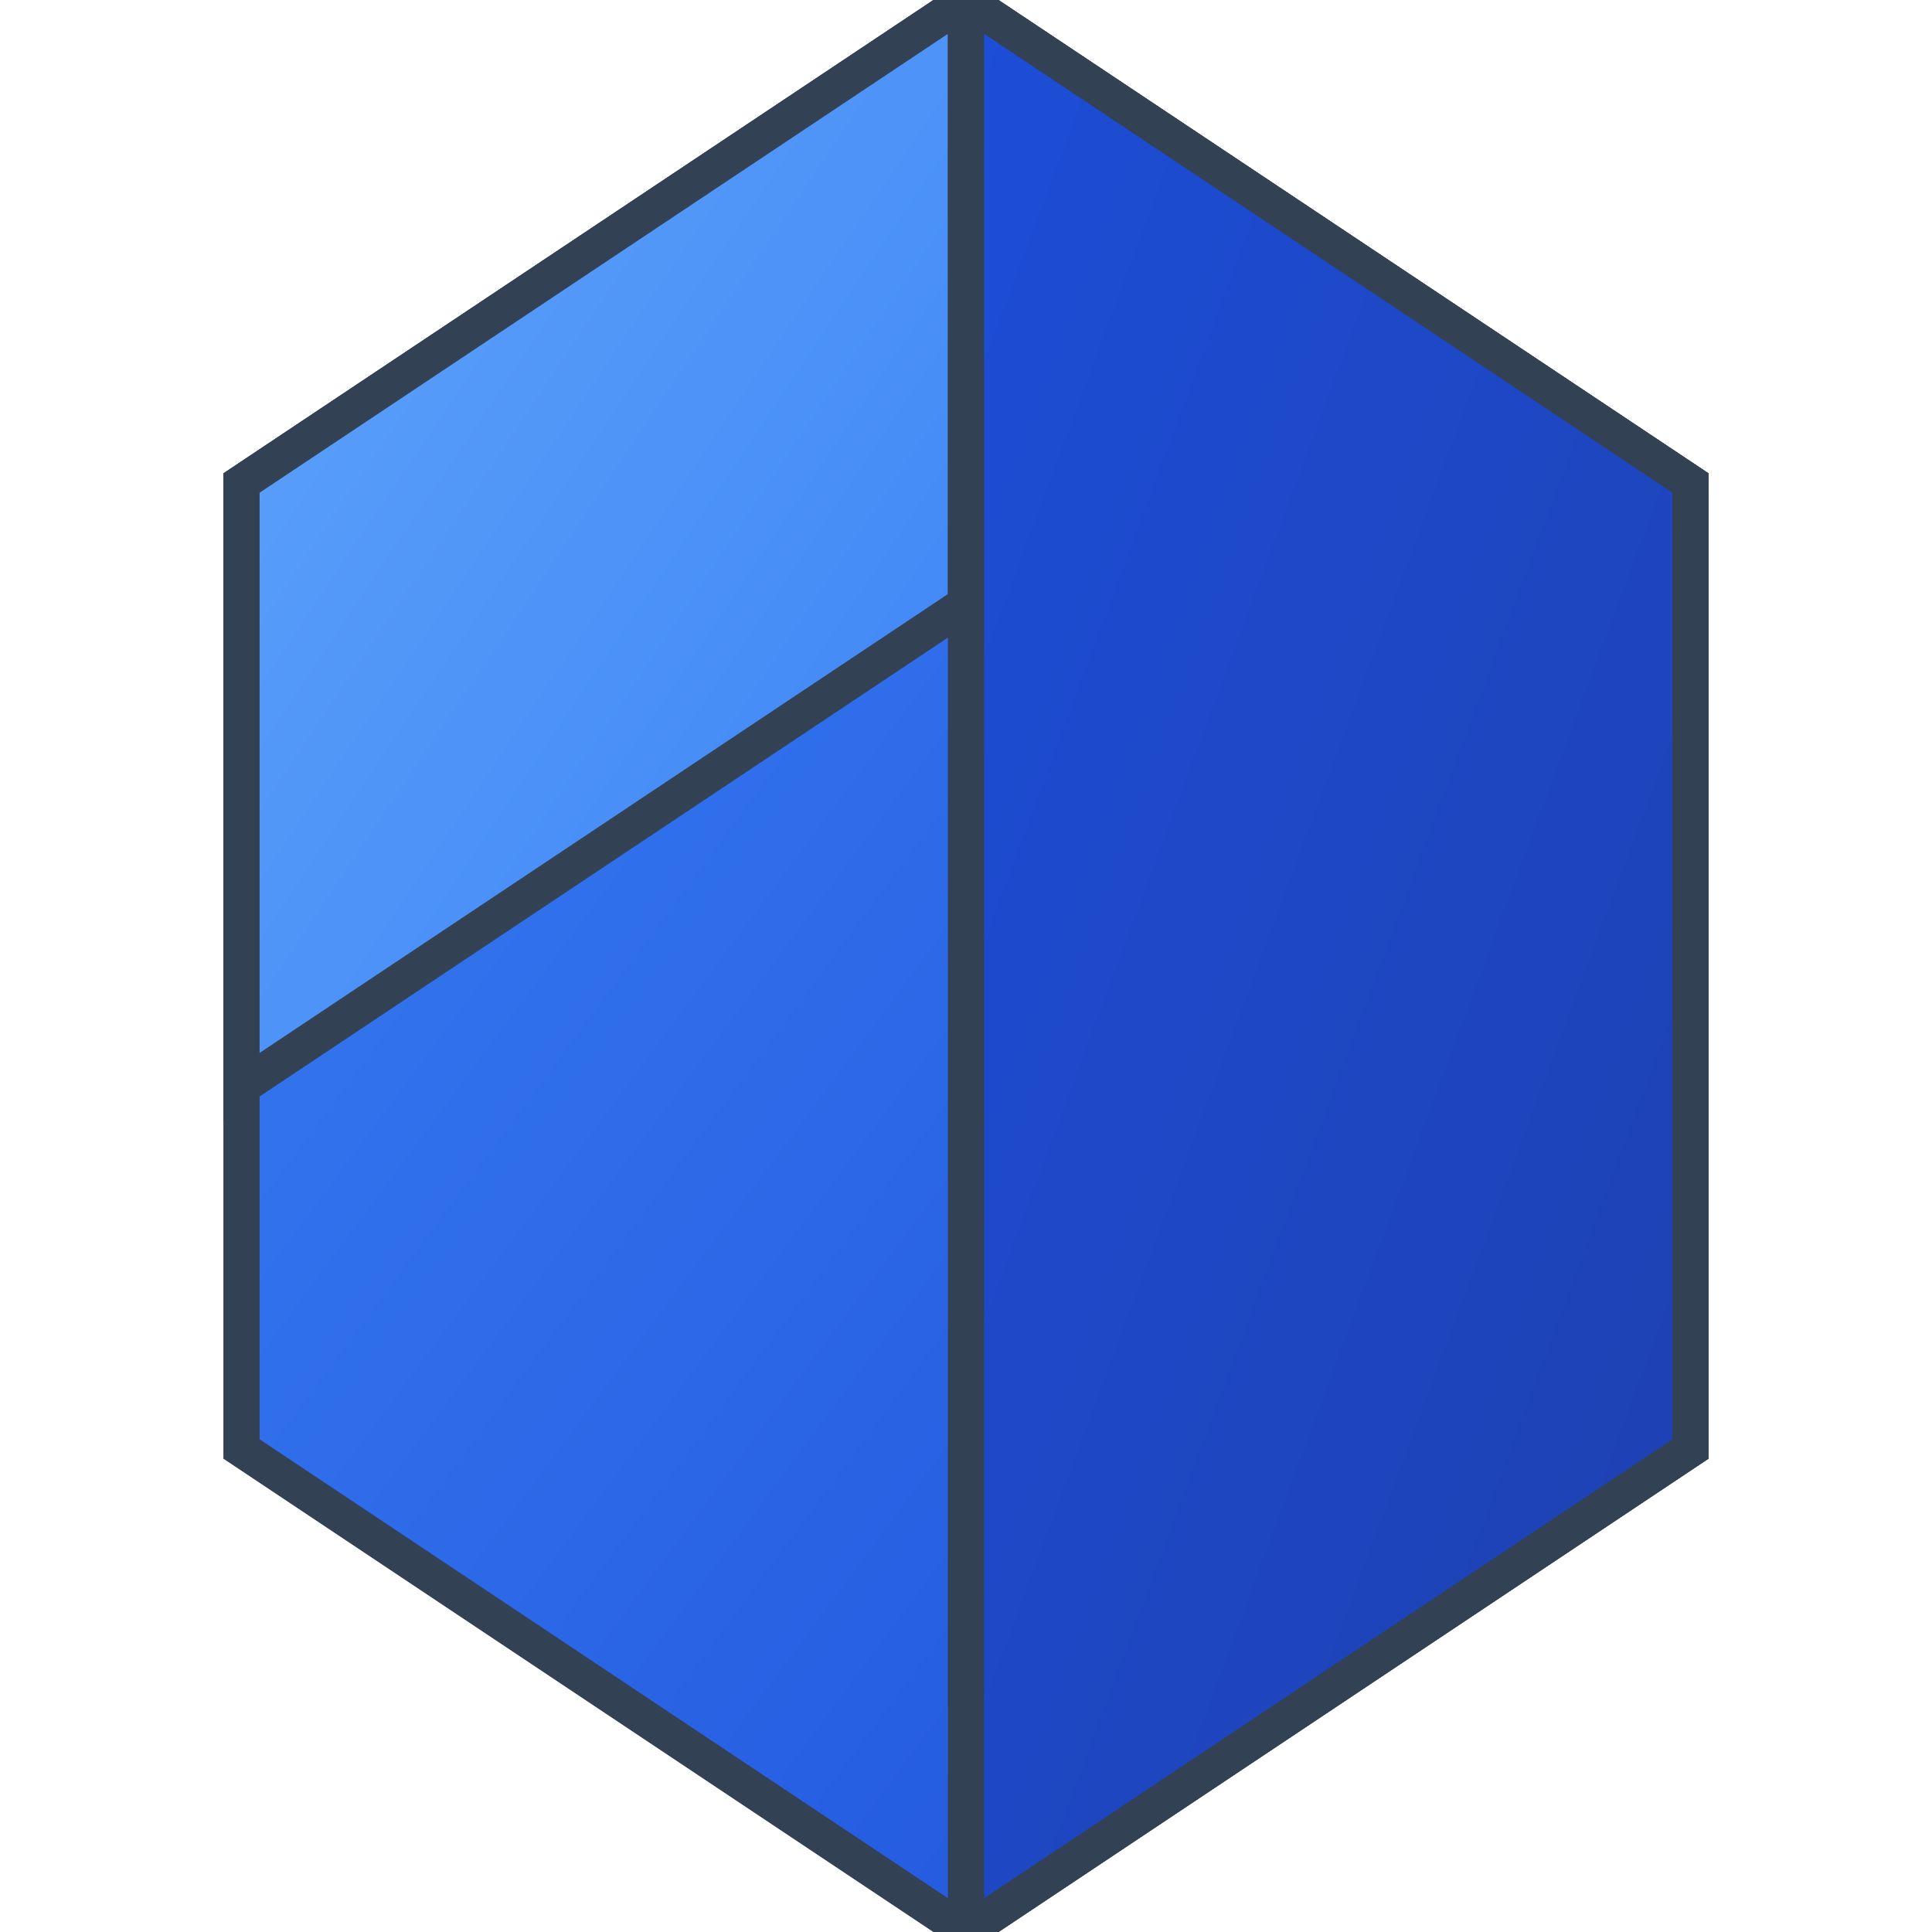 <svg width="16" height="16" viewBox="0 0 16 16" xmlns="http://www.w3.org/2000/svg">
  <!-- Simplified prism for small size -->
  <g transform="translate(8, 8)">
    <!-- Main prism face -->
    <polygon points="-6,-4 0,-8 6,-4 6,4 0,8 -6,4" 
             fill="url(#gradient1)" 
             stroke="#334155" 
             stroke-width="0.3"/>
    
    <!-- Top face -->
    <polygon points="-6,-4 0,-8 0,-3 -6,1" 
             fill="url(#gradient2)" 
             stroke="#334155" 
             stroke-width="0.3"/>
    
    <!-- Right face -->
    <polygon points="0,-8 6,-4 6,4 0,8 0,-3" 
             fill="url(#gradient3)" 
             stroke="#334155" 
             stroke-width="0.3"/>
  </g>
  
  <!-- Gradients -->
  <defs>
    <linearGradient id="gradient1" x1="0%" y1="0%" x2="100%" y2="100%">
      <stop offset="0%" style="stop-color:#3b82f6;stop-opacity:1" />
      <stop offset="100%" style="stop-color:#1d4ed8;stop-opacity:1" />
    </linearGradient>
    
    <linearGradient id="gradient2" x1="0%" y1="0%" x2="100%" y2="100%">
      <stop offset="0%" style="stop-color:#60a5fa;stop-opacity:1" />
      <stop offset="100%" style="stop-color:#3b82f6;stop-opacity:1" />
    </linearGradient>
    
    <linearGradient id="gradient3" x1="0%" y1="0%" x2="100%" y2="100%">
      <stop offset="0%" style="stop-color:#1d4ed8;stop-opacity:1" />
      <stop offset="100%" style="stop-color:#1e40af;stop-opacity:1" />
    </linearGradient>
  </defs>
</svg>